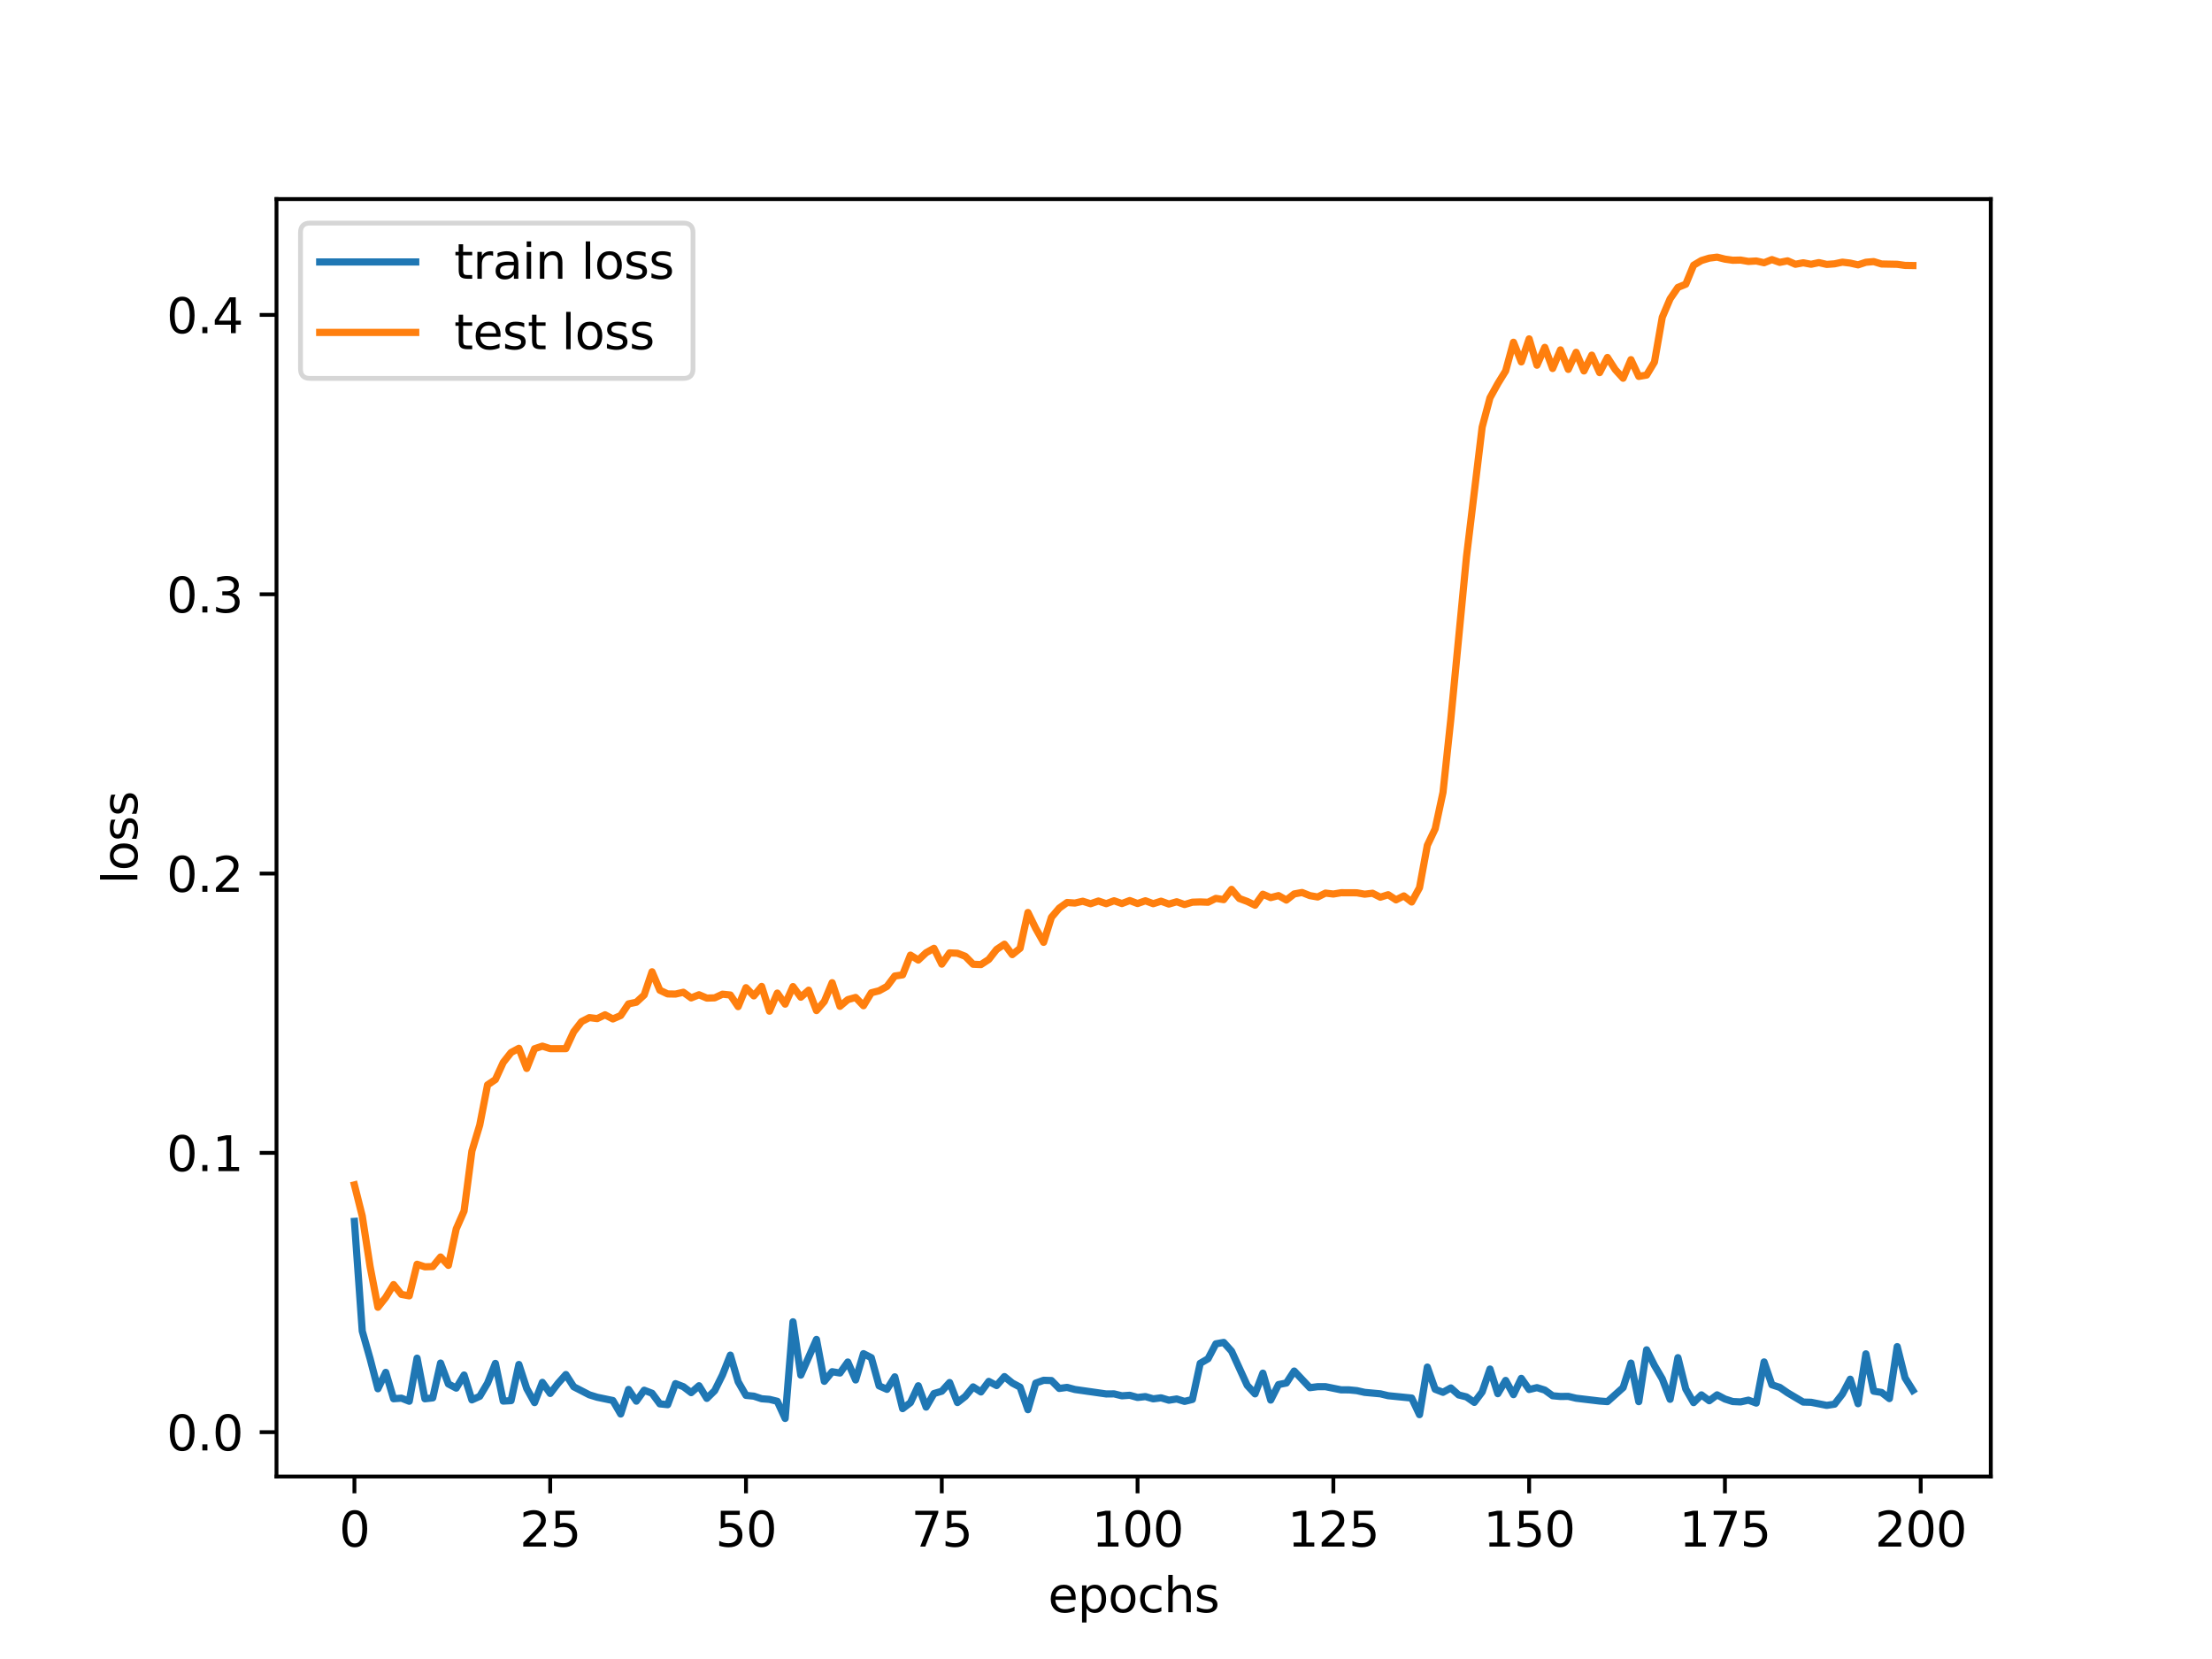 <?xml version="1.0" encoding="utf-8" standalone="no"?>
<!DOCTYPE svg PUBLIC "-//W3C//DTD SVG 1.1//EN"
  "http://www.w3.org/Graphics/SVG/1.1/DTD/svg11.dtd">
<svg xmlns:xlink="http://www.w3.org/1999/xlink" width="460.8pt" height="345.6pt" viewBox="0 0 460.8 345.6" xmlns="http://www.w3.org/2000/svg" version="1.1">
 <defs>
  <style type="text/css">*{stroke-linejoin: round; stroke-linecap: butt}</style>
 </defs>
 <g id="figure_1">
  <g id="patch_1">
   <path d="M 0 345.6 
L 460.8 345.6 
L 460.8 0 
L 0 0 
z
" style="fill: #ffffff"/>
  </g>
  <g id="axes_1">
   <g id="patch_2">
    <path d="M 57.6 307.584 
L 414.72 307.584 
L 414.72 41.472 
L 57.6 41.472 
z
" style="fill: #ffffff"/>
   </g>
   <g id="matplotlib.axis_1">
    <g id="xtick_1">
     <g id="line2d_1">
      <defs>
       <path id="ma230b28bb1" d="M 0 0 
L 0 3.5 
" style="stroke: #000000; stroke-width: 0.8"/>
      </defs>
      <g>
       <use xlink:href="#ma230b28bb1" x="73.833" y="307.584" style="stroke: #000000; stroke-width: 0.8"/>
      </g>
     </g>
     <g id="text_1">
      <!-- 0 -->
      <g transform="translate(70.651 322.182) scale(0.1 -0.1)">
       <defs>
        <path id="DejaVuSans-30" d="M 2034 4250 
Q 1547 4250 1301 3770 
Q 1056 3291 1056 2328 
Q 1056 1369 1301 889 
Q 1547 409 2034 409 
Q 2525 409 2770 889 
Q 3016 1369 3016 2328 
Q 3016 3291 2770 3770 
Q 2525 4250 2034 4250 
z
M 2034 4750 
Q 2819 4750 3233 4129 
Q 3647 3509 3647 2328 
Q 3647 1150 3233 529 
Q 2819 -91 2034 -91 
Q 1250 -91 836 529 
Q 422 1150 422 2328 
Q 422 3509 836 4129 
Q 1250 4750 2034 4750 
z
" transform="scale(0.016)"/>
       </defs>
       <use xlink:href="#DejaVuSans-30"/>
      </g>
     </g>
    </g>
    <g id="xtick_2">
     <g id="line2d_2">
      <g>
       <use xlink:href="#ma230b28bb1" x="114.618" y="307.584" style="stroke: #000000; stroke-width: 0.8"/>
      </g>
     </g>
     <g id="text_2">
      <!-- 25 -->
      <g transform="translate(108.256 322.182) scale(0.1 -0.1)">
       <defs>
        <path id="DejaVuSans-32" d="M 1228 531 
L 3431 531 
L 3431 0 
L 469 0 
L 469 531 
Q 828 903 1448 1529 
Q 2069 2156 2228 2338 
Q 2531 2678 2651 2914 
Q 2772 3150 2772 3378 
Q 2772 3750 2511 3984 
Q 2250 4219 1831 4219 
Q 1534 4219 1204 4116 
Q 875 4013 500 3803 
L 500 4441 
Q 881 4594 1212 4672 
Q 1544 4750 1819 4750 
Q 2544 4750 2975 4387 
Q 3406 4025 3406 3419 
Q 3406 3131 3298 2873 
Q 3191 2616 2906 2266 
Q 2828 2175 2409 1742 
Q 1991 1309 1228 531 
z
" transform="scale(0.016)"/>
        <path id="DejaVuSans-35" d="M 691 4666 
L 3169 4666 
L 3169 4134 
L 1269 4134 
L 1269 2991 
Q 1406 3038 1543 3061 
Q 1681 3084 1819 3084 
Q 2600 3084 3056 2656 
Q 3513 2228 3513 1497 
Q 3513 744 3044 326 
Q 2575 -91 1722 -91 
Q 1428 -91 1123 -41 
Q 819 9 494 109 
L 494 744 
Q 775 591 1075 516 
Q 1375 441 1709 441 
Q 2250 441 2565 725 
Q 2881 1009 2881 1497 
Q 2881 1984 2565 2268 
Q 2250 2553 1709 2553 
Q 1456 2553 1204 2497 
Q 953 2441 691 2322 
L 691 4666 
z
" transform="scale(0.016)"/>
       </defs>
       <use xlink:href="#DejaVuSans-32"/>
       <use xlink:href="#DejaVuSans-35" x="63.623"/>
      </g>
     </g>
    </g>
    <g id="xtick_3">
     <g id="line2d_3">
      <g>
       <use xlink:href="#ma230b28bb1" x="155.404" y="307.584" style="stroke: #000000; stroke-width: 0.8"/>
      </g>
     </g>
     <g id="text_3">
      <!-- 50 -->
      <g transform="translate(149.042 322.182) scale(0.1 -0.1)">
       <use xlink:href="#DejaVuSans-35"/>
       <use xlink:href="#DejaVuSans-30" x="63.623"/>
      </g>
     </g>
    </g>
    <g id="xtick_4">
     <g id="line2d_4">
      <g>
       <use xlink:href="#ma230b28bb1" x="196.19" y="307.584" style="stroke: #000000; stroke-width: 0.8"/>
      </g>
     </g>
     <g id="text_4">
      <!-- 75 -->
      <g transform="translate(189.827 322.182) scale(0.1 -0.1)">
       <defs>
        <path id="DejaVuSans-37" d="M 525 4666 
L 3525 4666 
L 3525 4397 
L 1831 0 
L 1172 0 
L 2766 4134 
L 525 4134 
L 525 4666 
z
" transform="scale(0.016)"/>
       </defs>
       <use xlink:href="#DejaVuSans-37"/>
       <use xlink:href="#DejaVuSans-35" x="63.623"/>
      </g>
     </g>
    </g>
    <g id="xtick_5">
     <g id="line2d_5">
      <g>
       <use xlink:href="#ma230b28bb1" x="236.976" y="307.584" style="stroke: #000000; stroke-width: 0.8"/>
      </g>
     </g>
     <g id="text_5">
      <!-- 100 -->
      <g transform="translate(227.432 322.182) scale(0.1 -0.1)">
       <defs>
        <path id="DejaVuSans-31" d="M 794 531 
L 1825 531 
L 1825 4091 
L 703 3866 
L 703 4441 
L 1819 4666 
L 2450 4666 
L 2450 531 
L 3481 531 
L 3481 0 
L 794 0 
L 794 531 
z
" transform="scale(0.016)"/>
       </defs>
       <use xlink:href="#DejaVuSans-31"/>
       <use xlink:href="#DejaVuSans-30" x="63.623"/>
       <use xlink:href="#DejaVuSans-30" x="127.246"/>
      </g>
     </g>
    </g>
    <g id="xtick_6">
     <g id="line2d_6">
      <g>
       <use xlink:href="#ma230b28bb1" x="277.761" y="307.584" style="stroke: #000000; stroke-width: 0.8"/>
      </g>
     </g>
     <g id="text_6">
      <!-- 125 -->
      <g transform="translate(268.218 322.182) scale(0.1 -0.1)">
       <use xlink:href="#DejaVuSans-31"/>
       <use xlink:href="#DejaVuSans-32" x="63.623"/>
       <use xlink:href="#DejaVuSans-35" x="127.246"/>
      </g>
     </g>
    </g>
    <g id="xtick_7">
     <g id="line2d_7">
      <g>
       <use xlink:href="#ma230b28bb1" x="318.547" y="307.584" style="stroke: #000000; stroke-width: 0.8"/>
      </g>
     </g>
     <g id="text_7">
      <!-- 150 -->
      <g transform="translate(309.003 322.182) scale(0.1 -0.1)">
       <use xlink:href="#DejaVuSans-31"/>
       <use xlink:href="#DejaVuSans-35" x="63.623"/>
       <use xlink:href="#DejaVuSans-30" x="127.246"/>
      </g>
     </g>
    </g>
    <g id="xtick_8">
     <g id="line2d_8">
      <g>
       <use xlink:href="#ma230b28bb1" x="359.333" y="307.584" style="stroke: #000000; stroke-width: 0.8"/>
      </g>
     </g>
     <g id="text_8">
      <!-- 175 -->
      <g transform="translate(349.789 322.182) scale(0.1 -0.1)">
       <use xlink:href="#DejaVuSans-31"/>
       <use xlink:href="#DejaVuSans-37" x="63.623"/>
       <use xlink:href="#DejaVuSans-35" x="127.246"/>
      </g>
     </g>
    </g>
    <g id="xtick_9">
     <g id="line2d_9">
      <g>
       <use xlink:href="#ma230b28bb1" x="400.119" y="307.584" style="stroke: #000000; stroke-width: 0.8"/>
      </g>
     </g>
     <g id="text_9">
      <!-- 200 -->
      <g transform="translate(390.575 322.182) scale(0.1 -0.1)">
       <use xlink:href="#DejaVuSans-32"/>
       <use xlink:href="#DejaVuSans-30" x="63.623"/>
       <use xlink:href="#DejaVuSans-30" x="127.246"/>
      </g>
     </g>
    </g>
    <g id="text_10">
     <!-- epochs -->
     <g transform="translate(218.327 335.861) scale(0.1 -0.1)">
      <defs>
       <path id="DejaVuSans-65" d="M 3597 1894 
L 3597 1613 
L 953 1613 
Q 991 1019 1311 708 
Q 1631 397 2203 397 
Q 2534 397 2845 478 
Q 3156 559 3463 722 
L 3463 178 
Q 3153 47 2828 -22 
Q 2503 -91 2169 -91 
Q 1331 -91 842 396 
Q 353 884 353 1716 
Q 353 2575 817 3079 
Q 1281 3584 2069 3584 
Q 2775 3584 3186 3129 
Q 3597 2675 3597 1894 
z
M 3022 2063 
Q 3016 2534 2758 2815 
Q 2500 3097 2075 3097 
Q 1594 3097 1305 2825 
Q 1016 2553 972 2059 
L 3022 2063 
z
" transform="scale(0.016)"/>
       <path id="DejaVuSans-70" d="M 1159 525 
L 1159 -1331 
L 581 -1331 
L 581 3500 
L 1159 3500 
L 1159 2969 
Q 1341 3281 1617 3432 
Q 1894 3584 2278 3584 
Q 2916 3584 3314 3078 
Q 3713 2572 3713 1747 
Q 3713 922 3314 415 
Q 2916 -91 2278 -91 
Q 1894 -91 1617 61 
Q 1341 213 1159 525 
z
M 3116 1747 
Q 3116 2381 2855 2742 
Q 2594 3103 2138 3103 
Q 1681 3103 1420 2742 
Q 1159 2381 1159 1747 
Q 1159 1113 1420 752 
Q 1681 391 2138 391 
Q 2594 391 2855 752 
Q 3116 1113 3116 1747 
z
" transform="scale(0.016)"/>
       <path id="DejaVuSans-6f" d="M 1959 3097 
Q 1497 3097 1228 2736 
Q 959 2375 959 1747 
Q 959 1119 1226 758 
Q 1494 397 1959 397 
Q 2419 397 2687 759 
Q 2956 1122 2956 1747 
Q 2956 2369 2687 2733 
Q 2419 3097 1959 3097 
z
M 1959 3584 
Q 2709 3584 3137 3096 
Q 3566 2609 3566 1747 
Q 3566 888 3137 398 
Q 2709 -91 1959 -91 
Q 1206 -91 779 398 
Q 353 888 353 1747 
Q 353 2609 779 3096 
Q 1206 3584 1959 3584 
z
" transform="scale(0.016)"/>
       <path id="DejaVuSans-63" d="M 3122 3366 
L 3122 2828 
Q 2878 2963 2633 3030 
Q 2388 3097 2138 3097 
Q 1578 3097 1268 2742 
Q 959 2388 959 1747 
Q 959 1106 1268 751 
Q 1578 397 2138 397 
Q 2388 397 2633 464 
Q 2878 531 3122 666 
L 3122 134 
Q 2881 22 2623 -34 
Q 2366 -91 2075 -91 
Q 1284 -91 818 406 
Q 353 903 353 1747 
Q 353 2603 823 3093 
Q 1294 3584 2113 3584 
Q 2378 3584 2631 3529 
Q 2884 3475 3122 3366 
z
" transform="scale(0.016)"/>
       <path id="DejaVuSans-68" d="M 3513 2113 
L 3513 0 
L 2938 0 
L 2938 2094 
Q 2938 2591 2744 2837 
Q 2550 3084 2163 3084 
Q 1697 3084 1428 2787 
Q 1159 2491 1159 1978 
L 1159 0 
L 581 0 
L 581 4863 
L 1159 4863 
L 1159 2956 
Q 1366 3272 1645 3428 
Q 1925 3584 2291 3584 
Q 2894 3584 3203 3211 
Q 3513 2838 3513 2113 
z
" transform="scale(0.016)"/>
       <path id="DejaVuSans-73" d="M 2834 3397 
L 2834 2853 
Q 2591 2978 2328 3040 
Q 2066 3103 1784 3103 
Q 1356 3103 1142 2972 
Q 928 2841 928 2578 
Q 928 2378 1081 2264 
Q 1234 2150 1697 2047 
L 1894 2003 
Q 2506 1872 2764 1633 
Q 3022 1394 3022 966 
Q 3022 478 2636 193 
Q 2250 -91 1575 -91 
Q 1294 -91 989 -36 
Q 684 19 347 128 
L 347 722 
Q 666 556 975 473 
Q 1284 391 1588 391 
Q 1994 391 2212 530 
Q 2431 669 2431 922 
Q 2431 1156 2273 1281 
Q 2116 1406 1581 1522 
L 1381 1569 
Q 847 1681 609 1914 
Q 372 2147 372 2553 
Q 372 3047 722 3315 
Q 1072 3584 1716 3584 
Q 2034 3584 2315 3537 
Q 2597 3491 2834 3397 
z
" transform="scale(0.016)"/>
      </defs>
      <use xlink:href="#DejaVuSans-65"/>
      <use xlink:href="#DejaVuSans-70" x="61.523"/>
      <use xlink:href="#DejaVuSans-6f" x="125"/>
      <use xlink:href="#DejaVuSans-63" x="186.182"/>
      <use xlink:href="#DejaVuSans-68" x="241.162"/>
      <use xlink:href="#DejaVuSans-73" x="304.541"/>
     </g>
    </g>
   </g>
   <g id="matplotlib.axis_2">
    <g id="ytick_1">
     <g id="line2d_10">
      <defs>
       <path id="m1c7fc92903" d="M 0 0 
L -3.5 0 
" style="stroke: #000000; stroke-width: 0.8"/>
      </defs>
      <g>
       <use xlink:href="#m1c7fc92903" x="57.6" y="298.351" style="stroke: #000000; stroke-width: 0.8"/>
      </g>
     </g>
     <g id="text_11">
      <!-- 0.0 -->
      <g transform="translate(34.697 302.151) scale(0.1 -0.1)">
       <defs>
        <path id="DejaVuSans-2e" d="M 684 794 
L 1344 794 
L 1344 0 
L 684 0 
L 684 794 
z
" transform="scale(0.016)"/>
       </defs>
       <use xlink:href="#DejaVuSans-30"/>
       <use xlink:href="#DejaVuSans-2e" x="63.623"/>
       <use xlink:href="#DejaVuSans-30" x="95.41"/>
      </g>
     </g>
    </g>
    <g id="ytick_2">
     <g id="line2d_11">
      <g>
       <use xlink:href="#m1c7fc92903" x="57.6" y="240.164" style="stroke: #000000; stroke-width: 0.8"/>
      </g>
     </g>
     <g id="text_12">
      <!-- 0.1 -->
      <g transform="translate(34.697 243.964) scale(0.1 -0.1)">
       <use xlink:href="#DejaVuSans-30"/>
       <use xlink:href="#DejaVuSans-2e" x="63.623"/>
       <use xlink:href="#DejaVuSans-31" x="95.41"/>
      </g>
     </g>
    </g>
    <g id="ytick_3">
     <g id="line2d_12">
      <g>
       <use xlink:href="#m1c7fc92903" x="57.6" y="181.977" style="stroke: #000000; stroke-width: 0.8"/>
      </g>
     </g>
     <g id="text_13">
      <!-- 0.2 -->
      <g transform="translate(34.697 185.777) scale(0.1 -0.1)">
       <use xlink:href="#DejaVuSans-30"/>
       <use xlink:href="#DejaVuSans-2e" x="63.623"/>
       <use xlink:href="#DejaVuSans-32" x="95.41"/>
      </g>
     </g>
    </g>
    <g id="ytick_4">
     <g id="line2d_13">
      <g>
       <use xlink:href="#m1c7fc92903" x="57.6" y="123.79" style="stroke: #000000; stroke-width: 0.8"/>
      </g>
     </g>
     <g id="text_14">
      <!-- 0.3 -->
      <g transform="translate(34.697 127.59) scale(0.1 -0.1)">
       <defs>
        <path id="DejaVuSans-33" d="M 2597 2516 
Q 3050 2419 3304 2112 
Q 3559 1806 3559 1356 
Q 3559 666 3084 287 
Q 2609 -91 1734 -91 
Q 1441 -91 1130 -33 
Q 819 25 488 141 
L 488 750 
Q 750 597 1062 519 
Q 1375 441 1716 441 
Q 2309 441 2620 675 
Q 2931 909 2931 1356 
Q 2931 1769 2642 2001 
Q 2353 2234 1838 2234 
L 1294 2234 
L 1294 2753 
L 1863 2753 
Q 2328 2753 2575 2939 
Q 2822 3125 2822 3475 
Q 2822 3834 2567 4026 
Q 2313 4219 1838 4219 
Q 1578 4219 1281 4162 
Q 984 4106 628 3988 
L 628 4550 
Q 988 4650 1302 4700 
Q 1616 4750 1894 4750 
Q 2613 4750 3031 4423 
Q 3450 4097 3450 3541 
Q 3450 3153 3228 2886 
Q 3006 2619 2597 2516 
z
" transform="scale(0.016)"/>
       </defs>
       <use xlink:href="#DejaVuSans-30"/>
       <use xlink:href="#DejaVuSans-2e" x="63.623"/>
       <use xlink:href="#DejaVuSans-33" x="95.41"/>
      </g>
     </g>
    </g>
    <g id="ytick_5">
     <g id="line2d_14">
      <g>
       <use xlink:href="#m1c7fc92903" x="57.6" y="65.603" style="stroke: #000000; stroke-width: 0.8"/>
      </g>
     </g>
     <g id="text_15">
      <!-- 0.4 -->
      <g transform="translate(34.697 69.403) scale(0.1 -0.1)">
       <defs>
        <path id="DejaVuSans-34" d="M 2419 4116 
L 825 1625 
L 2419 1625 
L 2419 4116 
z
M 2253 4666 
L 3047 4666 
L 3047 1625 
L 3713 1625 
L 3713 1100 
L 3047 1100 
L 3047 0 
L 2419 0 
L 2419 1100 
L 313 1100 
L 313 1709 
L 2253 4666 
z
" transform="scale(0.016)"/>
       </defs>
       <use xlink:href="#DejaVuSans-30"/>
       <use xlink:href="#DejaVuSans-2e" x="63.623"/>
       <use xlink:href="#DejaVuSans-34" x="95.41"/>
      </g>
     </g>
    </g>
    <g id="text_16">
     <!-- loss -->
     <g transform="translate(28.617 184.186) rotate(-90) scale(0.1 -0.1)">
      <defs>
       <path id="DejaVuSans-6c" d="M 603 4863 
L 1178 4863 
L 1178 0 
L 603 0 
L 603 4863 
z
" transform="scale(0.016)"/>
      </defs>
      <use xlink:href="#DejaVuSans-6c"/>
      <use xlink:href="#DejaVuSans-6f" x="27.783"/>
      <use xlink:href="#DejaVuSans-73" x="88.965"/>
      <use xlink:href="#DejaVuSans-73" x="141.064"/>
     </g>
    </g>
   </g>
   <g id="line2d_15">
    <path d="M 73.833 254.434 
L 75.464 277.29 
L 77.096 283.043 
L 78.727 289.304 
L 80.358 285.892 
L 81.99 291.384 
L 83.621 291.263 
L 85.253 291.905 
L 86.884 282.932 
L 88.516 291.391 
L 90.147 291.203 
L 91.778 283.948 
L 93.41 288.307 
L 95.041 289.169 
L 96.673 286.442 
L 98.304 291.622 
L 99.936 290.882 
L 101.567 288.137 
L 103.198 284.019 
L 104.83 291.873 
L 106.461 291.78 
L 108.093 284.247 
L 109.724 289.247 
L 111.356 292.188 
L 112.987 287.971 
L 114.618 290.28 
L 116.25 288.174 
L 117.881 286.339 
L 119.513 288.884 
L 122.776 290.57 
L 124.407 291.075 
L 127.67 291.752 
L 129.301 294.562 
L 130.933 289.449 
L 132.564 291.886 
L 134.196 289.612 
L 135.827 290.24 
L 137.458 292.451 
L 139.09 292.619 
L 140.721 288.241 
L 142.353 288.87 
L 143.984 290.113 
L 145.616 288.677 
L 147.247 291.308 
L 148.879 289.708 
L 150.51 286.415 
L 152.141 282.3 
L 153.773 287.846 
L 155.404 290.683 
L 157.036 290.843 
L 158.667 291.385 
L 160.299 291.514 
L 161.93 291.916 
L 163.561 295.488 
L 165.193 275.353 
L 166.824 286.462 
L 170.087 279.032 
L 171.719 287.752 
L 173.35 285.751 
L 174.981 286.025 
L 176.613 283.734 
L 178.244 287.47 
L 179.876 281.997 
L 181.507 282.827 
L 183.139 288.7 
L 184.77 289.426 
L 186.401 286.818 
L 188.033 293.444 
L 189.664 292.196 
L 191.296 288.68 
L 192.927 293.122 
L 194.559 290.299 
L 196.19 289.819 
L 197.821 288.004 
L 199.453 292.175 
L 201.084 290.9 
L 202.716 288.915 
L 204.347 289.97 
L 205.979 287.773 
L 207.61 288.632 
L 209.241 286.768 
L 210.873 288.107 
L 212.504 288.97 
L 214.136 293.661 
L 215.767 288.125 
L 217.399 287.541 
L 219.03 287.588 
L 220.661 289.239 
L 222.293 289.017 
L 223.924 289.455 
L 230.45 290.385 
L 232.081 290.368 
L 233.713 290.771 
L 235.344 290.66 
L 236.976 291.114 
L 238.607 290.934 
L 240.239 291.404 
L 241.87 291.194 
L 243.501 291.687 
L 245.133 291.431 
L 246.764 291.935 
L 248.396 291.534 
L 250.027 284.003 
L 251.659 283.054 
L 253.29 279.945 
L 254.921 279.648 
L 256.553 281.467 
L 259.816 288.597 
L 261.447 290.366 
L 263.079 286.052 
L 264.71 291.661 
L 266.341 288.431 
L 267.973 288.109 
L 269.604 285.613 
L 272.867 289.078 
L 274.499 288.867 
L 276.13 288.869 
L 279.393 289.534 
L 281.024 289.536 
L 282.656 289.694 
L 284.287 290.058 
L 287.55 290.356 
L 289.181 290.75 
L 294.076 291.24 
L 295.707 294.696 
L 297.339 284.788 
L 298.97 289.41 
L 300.601 290.044 
L 302.233 289.132 
L 303.864 290.589 
L 305.496 291.001 
L 307.127 292.143 
L 308.759 289.967 
L 310.39 285.201 
L 312.021 290.327 
L 313.653 287.57 
L 315.284 290.529 
L 316.916 287.138 
L 318.547 289.461 
L 320.179 289.068 
L 321.81 289.579 
L 323.441 290.762 
L 325.073 290.91 
L 326.704 290.889 
L 328.336 291.277 
L 333.23 291.86 
L 334.862 291.984 
L 338.124 289.062 
L 339.756 283.954 
L 341.387 291.994 
L 343.019 281.189 
L 344.65 284.443 
L 346.282 287.242 
L 347.913 291.5 
L 349.544 282.825 
L 351.176 289.35 
L 352.807 292.193 
L 354.439 290.577 
L 356.07 291.8 
L 357.702 290.574 
L 359.333 291.441 
L 360.964 291.969 
L 362.596 292.044 
L 364.227 291.681 
L 365.859 292.287 
L 367.49 283.715 
L 369.122 288.479 
L 370.753 289.013 
L 372.384 290.143 
L 375.647 292.077 
L 377.279 292.121 
L 380.542 292.764 
L 382.173 292.512 
L 383.804 290.409 
L 385.436 287.314 
L 387.067 292.416 
L 388.699 282.032 
L 390.33 289.812 
L 391.962 290.068 
L 393.593 291.348 
L 395.224 280.528 
L 396.856 287.033 
L 398.487 289.645 
L 398.487 289.645 
" clip-path="url(#pb68583447a)" style="fill: none; stroke: #1f77b4; stroke-width: 1.5; stroke-linecap: square"/>
   </g>
   <g id="line2d_16">
    <path d="M 73.833 246.835 
L 75.464 253.326 
L 77.096 263.853 
L 78.727 272.33 
L 80.358 270.275 
L 81.99 267.604 
L 83.621 269.647 
L 85.253 269.952 
L 86.884 263.369 
L 88.516 263.903 
L 90.147 263.848 
L 91.778 261.848 
L 93.41 263.6 
L 95.041 255.999 
L 96.673 252.284 
L 98.304 239.797 
L 99.936 234.379 
L 101.567 226 
L 103.198 224.898 
L 104.83 221.331 
L 106.461 219.258 
L 108.093 218.38 
L 109.724 222.576 
L 111.356 218.47 
L 112.987 217.93 
L 114.618 218.451 
L 117.881 218.451 
L 119.513 214.938 
L 121.144 212.828 
L 122.776 211.984 
L 124.407 212.193 
L 126.038 211.404 
L 127.67 212.264 
L 129.301 211.552 
L 130.933 209.126 
L 132.564 208.782 
L 134.196 207.27 
L 135.827 202.442 
L 137.458 206.281 
L 139.09 207.053 
L 140.721 207.082 
L 142.353 206.706 
L 143.984 207.882 
L 145.616 207.225 
L 147.247 207.92 
L 148.879 207.868 
L 150.51 207.11 
L 152.141 207.277 
L 153.773 209.695 
L 155.404 205.754 
L 157.036 207.462 
L 158.667 205.492 
L 160.299 210.645 
L 161.93 206.881 
L 163.561 209.178 
L 165.193 205.525 
L 166.824 207.736 
L 168.456 206.276 
L 170.087 210.519 
L 171.719 208.634 
L 173.35 204.714 
L 174.981 209.635 
L 176.613 208.243 
L 178.244 207.789 
L 179.876 209.513 
L 181.507 206.813 
L 183.139 206.394 
L 184.77 205.495 
L 186.401 203.321 
L 188.033 203.082 
L 189.664 198.969 
L 191.296 199.997 
L 192.927 198.465 
L 194.559 197.554 
L 196.19 200.846 
L 197.821 198.505 
L 199.453 198.577 
L 201.084 199.21 
L 202.716 200.869 
L 204.347 200.941 
L 205.979 199.871 
L 207.61 197.785 
L 209.241 196.695 
L 210.873 198.863 
L 212.504 197.543 
L 214.136 190.086 
L 215.767 193.416 
L 217.399 196.304 
L 219.03 191.096 
L 220.661 189.178 
L 222.293 188.009 
L 223.924 188.123 
L 225.556 187.744 
L 227.187 188.265 
L 228.819 187.7 
L 230.45 188.255 
L 232.081 187.647 
L 233.713 188.225 
L 235.344 187.602 
L 236.976 188.223 
L 238.607 187.647 
L 240.239 188.258 
L 241.87 187.736 
L 243.501 188.331 
L 245.133 187.853 
L 246.764 188.433 
L 248.396 187.942 
L 250.027 187.891 
L 251.659 187.956 
L 253.29 187.149 
L 254.921 187.411 
L 256.553 185.273 
L 258.184 187.179 
L 259.816 187.781 
L 261.447 188.569 
L 263.079 186.281 
L 264.71 186.987 
L 266.341 186.57 
L 267.973 187.501 
L 269.604 186.223 
L 271.236 185.921 
L 272.867 186.571 
L 274.499 186.859 
L 276.13 186.047 
L 277.761 186.244 
L 279.393 185.971 
L 282.656 185.987 
L 284.287 186.275 
L 285.919 186.078 
L 287.55 186.904 
L 289.181 186.382 
L 290.813 187.457 
L 292.444 186.636 
L 294.076 187.904 
L 295.707 184.929 
L 297.339 176.097 
L 298.97 172.665 
L 300.601 165.082 
L 302.233 149.803 
L 305.496 115.985 
L 308.759 88.983 
L 310.39 82.877 
L 312.021 79.926 
L 313.653 77.274 
L 315.284 71.298 
L 316.916 75.392 
L 318.547 70.595 
L 320.179 76.075 
L 321.81 72.365 
L 323.441 76.763 
L 325.073 72.89 
L 326.704 76.948 
L 328.336 73.395 
L 329.967 77.274 
L 331.599 73.985 
L 333.23 77.625 
L 334.862 74.466 
L 336.493 77.002 
L 338.124 78.792 
L 339.756 74.925 
L 341.387 78.411 
L 343.019 78.133 
L 344.65 75.426 
L 346.282 66.088 
L 347.913 62.257 
L 349.544 59.869 
L 351.176 59.207 
L 352.807 55.25 
L 354.439 54.275 
L 356.07 53.774 
L 357.702 53.568 
L 359.333 53.983 
L 360.964 54.213 
L 362.596 54.178 
L 364.227 54.461 
L 365.859 54.368 
L 367.49 54.734 
L 369.122 54.078 
L 370.753 54.658 
L 372.384 54.335 
L 374.016 55.05 
L 375.647 54.744 
L 377.279 55.054 
L 378.91 54.707 
L 380.542 55.083 
L 382.173 54.96 
L 383.804 54.613 
L 385.436 54.808 
L 387.067 55.175 
L 388.699 54.634 
L 390.33 54.497 
L 391.962 54.996 
L 395.224 55.059 
L 396.856 55.29 
L 398.487 55.317 
L 398.487 55.317 
" clip-path="url(#pb68583447a)" style="fill: none; stroke: #ff7f0e; stroke-width: 1.5; stroke-linecap: square"/>
   </g>
   <g id="patch_3">
    <path d="M 57.6 307.584 
L 57.6 41.472 
" style="fill: none; stroke: #000000; stroke-width: 0.8; stroke-linejoin: miter; stroke-linecap: square"/>
   </g>
   <g id="patch_4">
    <path d="M 414.72 307.584 
L 414.72 41.472 
" style="fill: none; stroke: #000000; stroke-width: 0.8; stroke-linejoin: miter; stroke-linecap: square"/>
   </g>
   <g id="patch_5">
    <path d="M 57.6 307.584 
L 414.72 307.584 
" style="fill: none; stroke: #000000; stroke-width: 0.8; stroke-linejoin: miter; stroke-linecap: square"/>
   </g>
   <g id="patch_6">
    <path d="M 57.6 41.472 
L 414.72 41.472 
" style="fill: none; stroke: #000000; stroke-width: 0.8; stroke-linejoin: miter; stroke-linecap: square"/>
   </g>
   <g id="legend_1">
    <g id="patch_7">
     <path d="M 64.6 78.828 
L 142.369 78.828 
Q 144.369 78.828 144.369 76.828 
L 144.369 48.472 
Q 144.369 46.472 142.369 46.472 
L 64.6 46.472 
Q 62.6 46.472 62.6 48.472 
L 62.6 76.828 
Q 62.6 78.828 64.6 78.828 
z
" style="fill: #ffffff; opacity: 0.8; stroke: #cccccc; stroke-linejoin: miter"/>
    </g>
    <g id="line2d_17">
     <path d="M 66.6 54.57 
L 76.6 54.57 
L 86.6 54.57 
" style="fill: none; stroke: #1f77b4; stroke-width: 1.5; stroke-linecap: square"/>
    </g>
    <g id="text_17">
     <!-- train loss -->
     <g transform="translate(94.6 58.07) scale(0.1 -0.1)">
      <defs>
       <path id="DejaVuSans-74" d="M 1172 4494 
L 1172 3500 
L 2356 3500 
L 2356 3053 
L 1172 3053 
L 1172 1153 
Q 1172 725 1289 603 
Q 1406 481 1766 481 
L 2356 481 
L 2356 0 
L 1766 0 
Q 1100 0 847 248 
Q 594 497 594 1153 
L 594 3053 
L 172 3053 
L 172 3500 
L 594 3500 
L 594 4494 
L 1172 4494 
z
" transform="scale(0.016)"/>
       <path id="DejaVuSans-72" d="M 2631 2963 
Q 2534 3019 2420 3045 
Q 2306 3072 2169 3072 
Q 1681 3072 1420 2755 
Q 1159 2438 1159 1844 
L 1159 0 
L 581 0 
L 581 3500 
L 1159 3500 
L 1159 2956 
Q 1341 3275 1631 3429 
Q 1922 3584 2338 3584 
Q 2397 3584 2469 3576 
Q 2541 3569 2628 3553 
L 2631 2963 
z
" transform="scale(0.016)"/>
       <path id="DejaVuSans-61" d="M 2194 1759 
Q 1497 1759 1228 1600 
Q 959 1441 959 1056 
Q 959 750 1161 570 
Q 1363 391 1709 391 
Q 2188 391 2477 730 
Q 2766 1069 2766 1631 
L 2766 1759 
L 2194 1759 
z
M 3341 1997 
L 3341 0 
L 2766 0 
L 2766 531 
Q 2569 213 2275 61 
Q 1981 -91 1556 -91 
Q 1019 -91 701 211 
Q 384 513 384 1019 
Q 384 1609 779 1909 
Q 1175 2209 1959 2209 
L 2766 2209 
L 2766 2266 
Q 2766 2663 2505 2880 
Q 2244 3097 1772 3097 
Q 1472 3097 1187 3025 
Q 903 2953 641 2809 
L 641 3341 
Q 956 3463 1253 3523 
Q 1550 3584 1831 3584 
Q 2591 3584 2966 3190 
Q 3341 2797 3341 1997 
z
" transform="scale(0.016)"/>
       <path id="DejaVuSans-69" d="M 603 3500 
L 1178 3500 
L 1178 0 
L 603 0 
L 603 3500 
z
M 603 4863 
L 1178 4863 
L 1178 4134 
L 603 4134 
L 603 4863 
z
" transform="scale(0.016)"/>
       <path id="DejaVuSans-6e" d="M 3513 2113 
L 3513 0 
L 2938 0 
L 2938 2094 
Q 2938 2591 2744 2837 
Q 2550 3084 2163 3084 
Q 1697 3084 1428 2787 
Q 1159 2491 1159 1978 
L 1159 0 
L 581 0 
L 581 3500 
L 1159 3500 
L 1159 2956 
Q 1366 3272 1645 3428 
Q 1925 3584 2291 3584 
Q 2894 3584 3203 3211 
Q 3513 2838 3513 2113 
z
" transform="scale(0.016)"/>
       <path id="DejaVuSans-20" transform="scale(0.016)"/>
      </defs>
      <use xlink:href="#DejaVuSans-74"/>
      <use xlink:href="#DejaVuSans-72" x="39.209"/>
      <use xlink:href="#DejaVuSans-61" x="80.322"/>
      <use xlink:href="#DejaVuSans-69" x="141.602"/>
      <use xlink:href="#DejaVuSans-6e" x="169.385"/>
      <use xlink:href="#DejaVuSans-20" x="232.764"/>
      <use xlink:href="#DejaVuSans-6c" x="264.551"/>
      <use xlink:href="#DejaVuSans-6f" x="292.334"/>
      <use xlink:href="#DejaVuSans-73" x="353.516"/>
      <use xlink:href="#DejaVuSans-73" x="405.615"/>
     </g>
    </g>
    <g id="line2d_18">
     <path d="M 66.6 69.249 
L 76.6 69.249 
L 86.6 69.249 
" style="fill: none; stroke: #ff7f0e; stroke-width: 1.5; stroke-linecap: square"/>
    </g>
    <g id="text_18">
     <!-- test loss -->
     <g transform="translate(94.6 72.749) scale(0.1 -0.1)">
      <use xlink:href="#DejaVuSans-74"/>
      <use xlink:href="#DejaVuSans-65" x="39.209"/>
      <use xlink:href="#DejaVuSans-73" x="100.732"/>
      <use xlink:href="#DejaVuSans-74" x="152.832"/>
      <use xlink:href="#DejaVuSans-20" x="192.041"/>
      <use xlink:href="#DejaVuSans-6c" x="223.828"/>
      <use xlink:href="#DejaVuSans-6f" x="251.611"/>
      <use xlink:href="#DejaVuSans-73" x="312.793"/>
      <use xlink:href="#DejaVuSans-73" x="364.893"/>
     </g>
    </g>
   </g>
  </g>
 </g>
 <defs>
  <clipPath id="pb68583447a">
   <rect x="57.6" y="41.472" width="357.12" height="266.112"/>
  </clipPath>
 </defs>
</svg>
